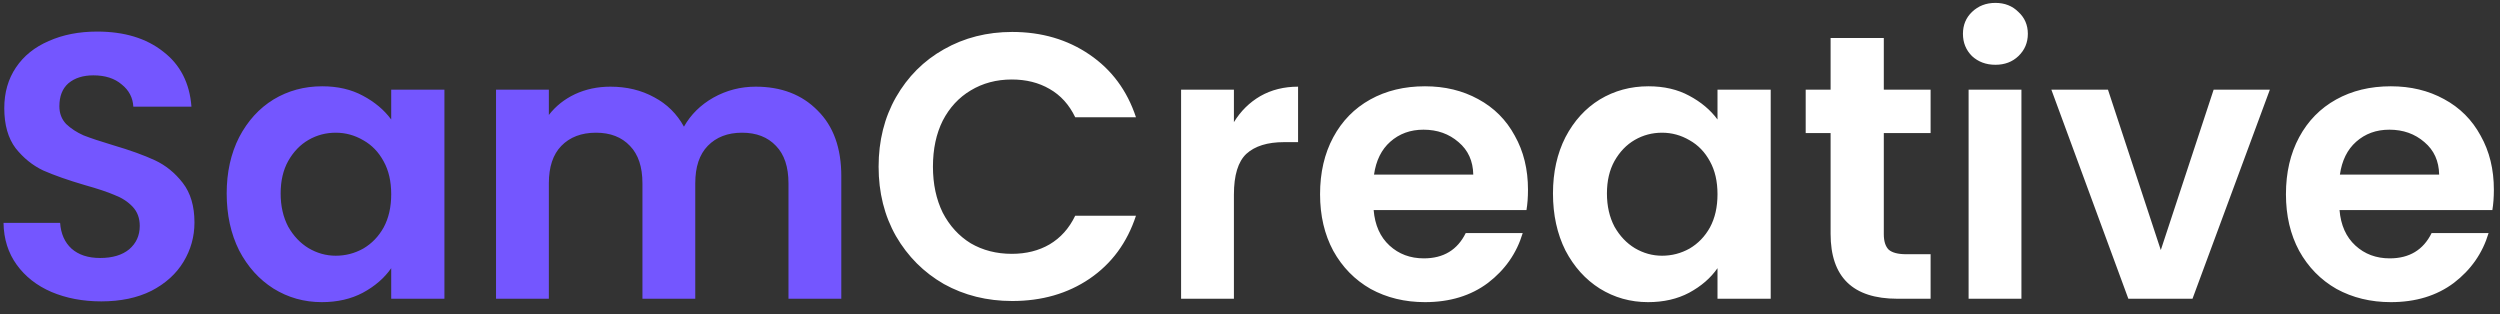 <svg width="159" height="20" viewBox="0 0 159 20" fill="none" xmlns="http://www.w3.org/2000/svg">
<rect x="0" y="0" width="159" height="20" fill="#333333" stroke="none"/>
<path d="M6.44 19.168C5.272 19.168 4.216 18.968 3.272 18.568C2.344 18.168 1.608 17.592 1.064 16.84C0.52 16.088 0.24 15.2 0.224 14.176H3.824C3.872 14.864 4.112 15.408 4.544 15.808C4.992 16.208 5.6 16.408 6.368 16.408C7.152 16.408 7.768 16.224 8.216 15.856C8.664 15.472 8.888 14.976 8.888 14.368C8.888 13.872 8.736 13.464 8.432 13.144C8.128 12.824 7.744 12.576 7.28 12.4C6.832 12.208 6.208 12 5.408 11.776C4.32 11.456 3.432 11.144 2.744 10.84C2.072 10.52 1.488 10.048 0.992 9.424C0.512 8.784 0.272 7.936 0.272 6.88C0.272 5.888 0.52 5.024 1.016 4.288C1.512 3.552 2.208 2.992 3.104 2.608C4 2.208 5.024 2.008 6.176 2.008C7.904 2.008 9.304 2.432 10.376 3.28C11.464 4.112 12.064 5.28 12.176 6.784H8.48C8.448 6.208 8.2 5.736 7.736 5.368C7.288 4.984 6.688 4.792 5.936 4.792C5.28 4.792 4.752 4.96 4.352 5.296C3.968 5.632 3.776 6.12 3.776 6.76C3.776 7.208 3.92 7.584 4.208 7.888C4.512 8.176 4.88 8.416 5.312 8.608C5.76 8.784 6.384 8.992 7.184 9.232C8.272 9.552 9.16 9.872 9.848 10.192C10.536 10.512 11.128 10.992 11.624 11.632C12.12 12.272 12.368 13.112 12.368 14.152C12.368 15.048 12.136 15.88 11.672 16.648C11.208 17.416 10.528 18.032 9.632 18.496C8.736 18.944 7.672 19.168 6.44 19.168ZM14.417 12.304C14.417 10.96 14.681 9.768 15.209 8.728C15.753 7.688 16.481 6.888 17.393 6.328C18.321 5.768 19.353 5.488 20.489 5.488C21.481 5.488 22.345 5.688 23.081 6.088C23.833 6.488 24.433 6.992 24.881 7.6V5.704H28.265V19H24.881V17.056C24.449 17.68 23.849 18.2 23.081 18.616C22.329 19.016 21.457 19.216 20.465 19.216C19.345 19.216 18.321 18.928 17.393 18.352C16.481 17.776 15.753 16.968 15.209 15.928C14.681 14.872 14.417 13.664 14.417 12.304ZM24.881 12.352C24.881 11.536 24.721 10.84 24.401 10.264C24.081 9.672 23.649 9.224 23.105 8.92C22.561 8.6 21.977 8.44 21.353 8.44C20.729 8.44 20.153 8.592 19.625 8.896C19.097 9.2 18.665 9.648 18.329 10.24C18.009 10.816 17.849 11.504 17.849 12.304C17.849 13.104 18.009 13.808 18.329 14.416C18.665 15.008 19.097 15.464 19.625 15.784C20.169 16.104 20.745 16.264 21.353 16.264C21.977 16.264 22.561 16.112 23.105 15.808C23.649 15.488 24.081 15.04 24.401 14.464C24.721 13.872 24.881 13.168 24.881 12.352ZM48.059 5.512C49.691 5.512 51.003 6.016 51.995 7.024C53.003 8.016 53.507 9.408 53.507 11.2V19H50.147V11.656C50.147 10.616 49.883 9.824 49.355 9.28C48.827 8.72 48.107 8.44 47.195 8.44C46.283 8.44 45.555 8.72 45.011 9.28C44.483 9.824 44.219 10.616 44.219 11.656V19H40.859V11.656C40.859 10.616 40.595 9.824 40.067 9.28C39.539 8.72 38.819 8.44 37.907 8.44C36.979 8.44 36.243 8.72 35.699 9.28C35.171 9.824 34.907 10.616 34.907 11.656V19H31.547V5.704H34.907V7.312C35.339 6.752 35.891 6.312 36.563 5.992C37.251 5.672 38.003 5.512 38.819 5.512C39.859 5.512 40.787 5.736 41.603 6.184C42.419 6.616 43.051 7.24 43.499 8.056C43.931 7.288 44.555 6.672 45.371 6.208C46.203 5.744 47.099 5.512 48.059 5.512Z" fill="#7456FF"/>
<path d="M55.879 10.6C55.879 8.952 56.247 7.48 56.983 6.184C57.735 4.872 58.751 3.856 60.031 3.136C61.327 2.4 62.775 2.032 64.375 2.032C66.247 2.032 67.887 2.512 69.295 3.472C70.703 4.432 71.687 5.76 72.247 7.456H68.383C67.999 6.656 67.455 6.056 66.751 5.656C66.063 5.256 65.263 5.056 64.351 5.056C63.375 5.056 62.503 5.288 61.735 5.752C60.983 6.2 60.391 6.84 59.959 7.672C59.543 8.504 59.335 9.48 59.335 10.6C59.335 11.704 59.543 12.68 59.959 13.528C60.391 14.36 60.983 15.008 61.735 15.472C62.503 15.92 63.375 16.144 64.351 16.144C65.263 16.144 66.063 15.944 66.751 15.544C67.455 15.128 67.999 14.52 68.383 13.72H72.247C71.687 15.432 70.703 16.768 69.295 17.728C67.903 18.672 66.263 19.144 64.375 19.144C62.775 19.144 61.327 18.784 60.031 18.064C58.751 17.328 57.735 16.312 56.983 15.016C56.247 13.72 55.879 12.248 55.879 10.6ZM78.477 7.768C78.909 7.064 79.469 6.512 80.157 6.112C80.861 5.712 81.661 5.512 82.557 5.512V9.04H81.669C80.613 9.04 79.813 9.288 79.269 9.784C78.741 10.28 78.477 11.144 78.477 12.376V19H75.117V5.704H78.477V7.768ZM97.18 12.064C97.18 12.544 97.148 12.976 97.084 13.36H87.364C87.444 14.32 87.78 15.072 88.372 15.616C88.964 16.16 89.692 16.432 90.556 16.432C91.804 16.432 92.692 15.896 93.22 14.824H96.844C96.46 16.104 95.724 17.16 94.636 17.992C93.548 18.808 92.212 19.216 90.628 19.216C89.348 19.216 88.196 18.936 87.172 18.376C86.164 17.8 85.372 16.992 84.796 15.952C84.236 14.912 83.956 13.712 83.956 12.352C83.956 10.976 84.236 9.768 84.796 8.728C85.356 7.688 86.14 6.888 87.148 6.328C88.156 5.768 89.316 5.488 90.628 5.488C91.892 5.488 93.02 5.76 94.012 6.304C95.02 6.848 95.796 7.624 96.34 8.632C96.9 9.624 97.18 10.768 97.18 12.064ZM93.7 11.104C93.684 10.24 93.372 9.552 92.764 9.04C92.156 8.512 91.412 8.248 90.532 8.248C89.7 8.248 88.996 8.504 88.42 9.016C87.86 9.512 87.516 10.208 87.388 11.104H93.7ZM98.769 12.304C98.769 10.96 99.033 9.768 99.561 8.728C100.105 7.688 100.833 6.888 101.745 6.328C102.673 5.768 103.705 5.488 104.841 5.488C105.833 5.488 106.697 5.688 107.433 6.088C108.185 6.488 108.785 6.992 109.233 7.6V5.704H112.617V19H109.233V17.056C108.801 17.68 108.201 18.2 107.433 18.616C106.681 19.016 105.809 19.216 104.817 19.216C103.697 19.216 102.673 18.928 101.745 18.352C100.833 17.776 100.105 16.968 99.561 15.928C99.033 14.872 98.769 13.664 98.769 12.304ZM109.233 12.352C109.233 11.536 109.073 10.84 108.753 10.264C108.433 9.672 108.001 9.224 107.457 8.92C106.913 8.6 106.329 8.44 105.705 8.44C105.081 8.44 104.505 8.592 103.977 8.896C103.449 9.2 103.017 9.648 102.681 10.24C102.361 10.816 102.201 11.504 102.201 12.304C102.201 13.104 102.361 13.808 102.681 14.416C103.017 15.008 103.449 15.464 103.977 15.784C104.521 16.104 105.097 16.264 105.705 16.264C106.329 16.264 106.913 16.112 107.457 15.808C108.001 15.488 108.433 15.04 108.753 14.464C109.073 13.872 109.233 13.168 109.233 12.352ZM119.81 8.464V14.896C119.81 15.344 119.914 15.672 120.122 15.88C120.346 16.072 120.714 16.168 121.226 16.168H122.786V19H120.674C117.842 19 116.426 17.624 116.426 14.872V8.464H114.842V5.704H116.426V2.416H119.81V5.704H122.786V8.464H119.81ZM126.907 4.12C126.315 4.12 125.819 3.936 125.419 3.568C125.035 3.184 124.843 2.712 124.843 2.152C124.843 1.592 125.035 1.128 125.419 0.76C125.819 0.376 126.315 0.184 126.907 0.184C127.499 0.184 127.987 0.376 128.371 0.76C128.771 1.128 128.971 1.592 128.971 2.152C128.971 2.712 128.771 3.184 128.371 3.568C127.987 3.936 127.499 4.12 126.907 4.12ZM128.563 5.704V19H125.203V5.704H128.563ZM137.427 15.904L140.787 5.704H144.363L139.443 19H135.363L130.467 5.704H134.067L137.427 15.904ZM158.61 12.064C158.61 12.544 158.578 12.976 158.514 13.36H148.794C148.874 14.32 149.21 15.072 149.802 15.616C150.394 16.16 151.122 16.432 151.986 16.432C153.234 16.432 154.122 15.896 154.65 14.824H158.274C157.89 16.104 157.154 17.16 156.066 17.992C154.978 18.808 153.642 19.216 152.058 19.216C150.778 19.216 149.626 18.936 148.602 18.376C147.594 17.8 146.802 16.992 146.226 15.952C145.666 14.912 145.386 13.712 145.386 12.352C145.386 10.976 145.666 9.768 146.226 8.728C146.786 7.688 147.57 6.888 148.578 6.328C149.586 5.768 150.746 5.488 152.058 5.488C153.322 5.488 154.45 5.76 155.442 6.304C156.45 6.848 157.226 7.624 157.77 8.632C158.33 9.624 158.61 10.768 158.61 12.064ZM155.13 11.104C155.114 10.24 154.802 9.552 154.194 9.04C153.586 8.512 152.842 8.248 151.962 8.248C151.13 8.248 150.426 8.504 149.85 9.016C149.29 9.512 148.946 10.208 148.818 11.104H155.13Z" fill="white"/>
</svg>
